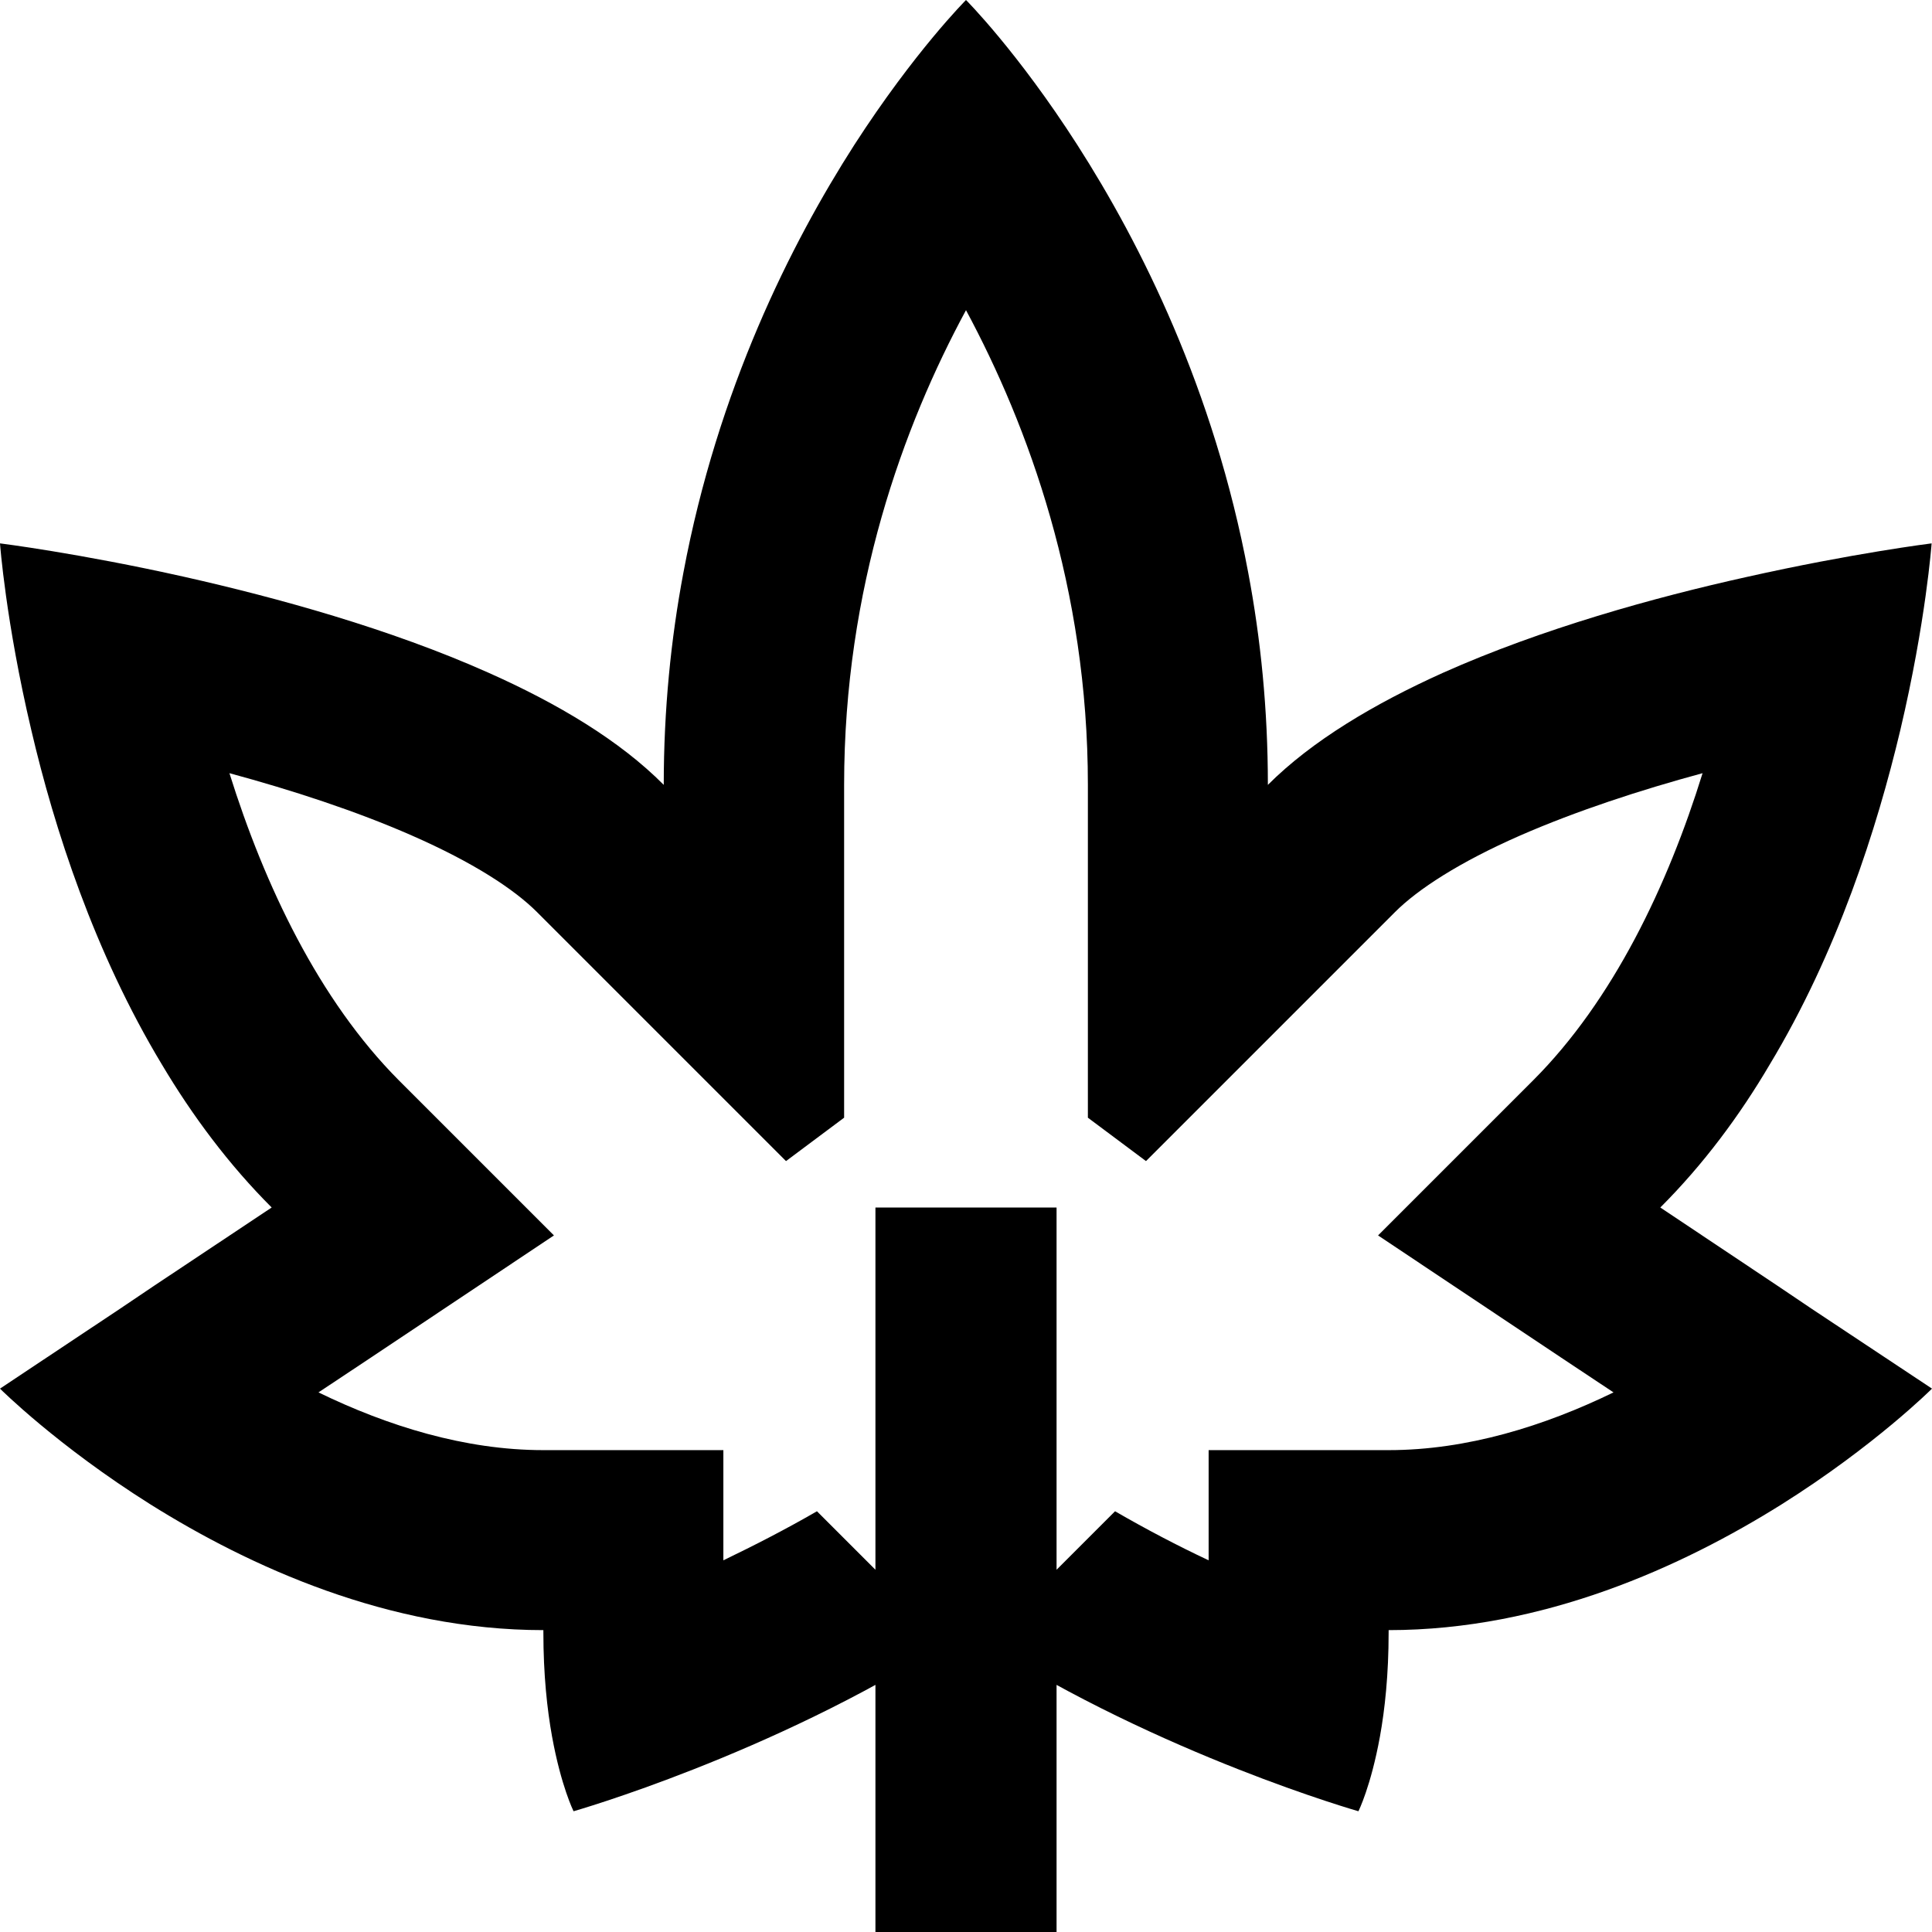 <svg fill="currentColor" xmlns="http://www.w3.org/2000/svg" viewBox="0 0 512 512"><!--! Font Awesome Pro 6.4.0 by @fontawesome - https://fontawesome.com License - https://fontawesome.com/license (Commercial License) Copyright 2023 Fonticons, Inc. --><path d="M280 320v24V488v24H232V488 344 320h48zm-56.3-23.8l-15.4 11.5-66-66c-6.1-6.1-17-13.2-33.2-20.3c-14.8-6.5-31.7-12-48.3-16.5c9.3 29.7 23.7 60.1 44.9 81.4l41.1 41.1L98.4 359.7l-14 9.3c18.3 8.9 38.8 15.3 59.6 15.3h47.7v29.2c8.1-3.9 16.5-8.2 24.8-13l34.7 34.7C204.3 465.1 152 480 152 480s-3.3-6.6-5.7-19.8c-1.3-7.2-2.3-16.4-2.3-27.6l0-.6c-41.1 0-77.9-16.9-104.1-33.3C15.1 383.1 0 368 0 368l31.7-21.1 9.2-6.2L72 320c-11.4-11.4-21-24.3-29.1-37.9C25 252.4 14.4 219.6 8.3 193.5C1.5 164.7 0 144 0 144s20.9 2.6 49 8.9c24.4 5.5 54.3 13.7 80.5 25.4c18.2 8.1 34.7 17.9 46.4 29.7c0-19.9 1.9-38.7 5.2-56.2c9.1-48.6 28.5-87.2 45.3-113.4C242.4 13.6 256 0 256 0s13.6 13.6 29.5 38.4c16.8 26.2 36.2 64.8 45.3 113.4c3.3 17.5 5.2 36.2 5.2 56.2c11.7-11.7 28.2-21.5 46.4-29.7c26.2-11.7 56.1-20 80.5-25.4c28.1-6.3 49-8.9 49-8.9s-1.5 20.7-8.3 49.5c-6.2 26.1-16.7 58.9-34.6 88.6C461 295.7 451.4 308.6 440 320l31 20.7 9.2 6.2L512 368s-15.1 15.1-39.9 30.7C445.9 415.1 409.1 432 368 432l0 .6c0 11.2-1 20.4-2.3 27.6C363.3 473.4 360 480 360 480s-52.3-14.9-99.2-44.8l34.7-34.7c8.3 4.8 16.7 9.2 24.8 13V384.3H368c20.8 0 41.3-6.4 59.6-15.3l-14-9.3-48.4-32.3 41.1-41.1c21.2-21.2 35.7-51.7 44.9-81.4c-16.6 4.5-33.4 10-48.3 16.5c-16.2 7.1-27.2 14.3-33.2 20.3l-66 66-15.4-11.5V208c0-52.1-15.8-95.1-32.3-125.8c-16.6 30.7-32.3 73.6-32.3 125.8v88.2z"/></svg>